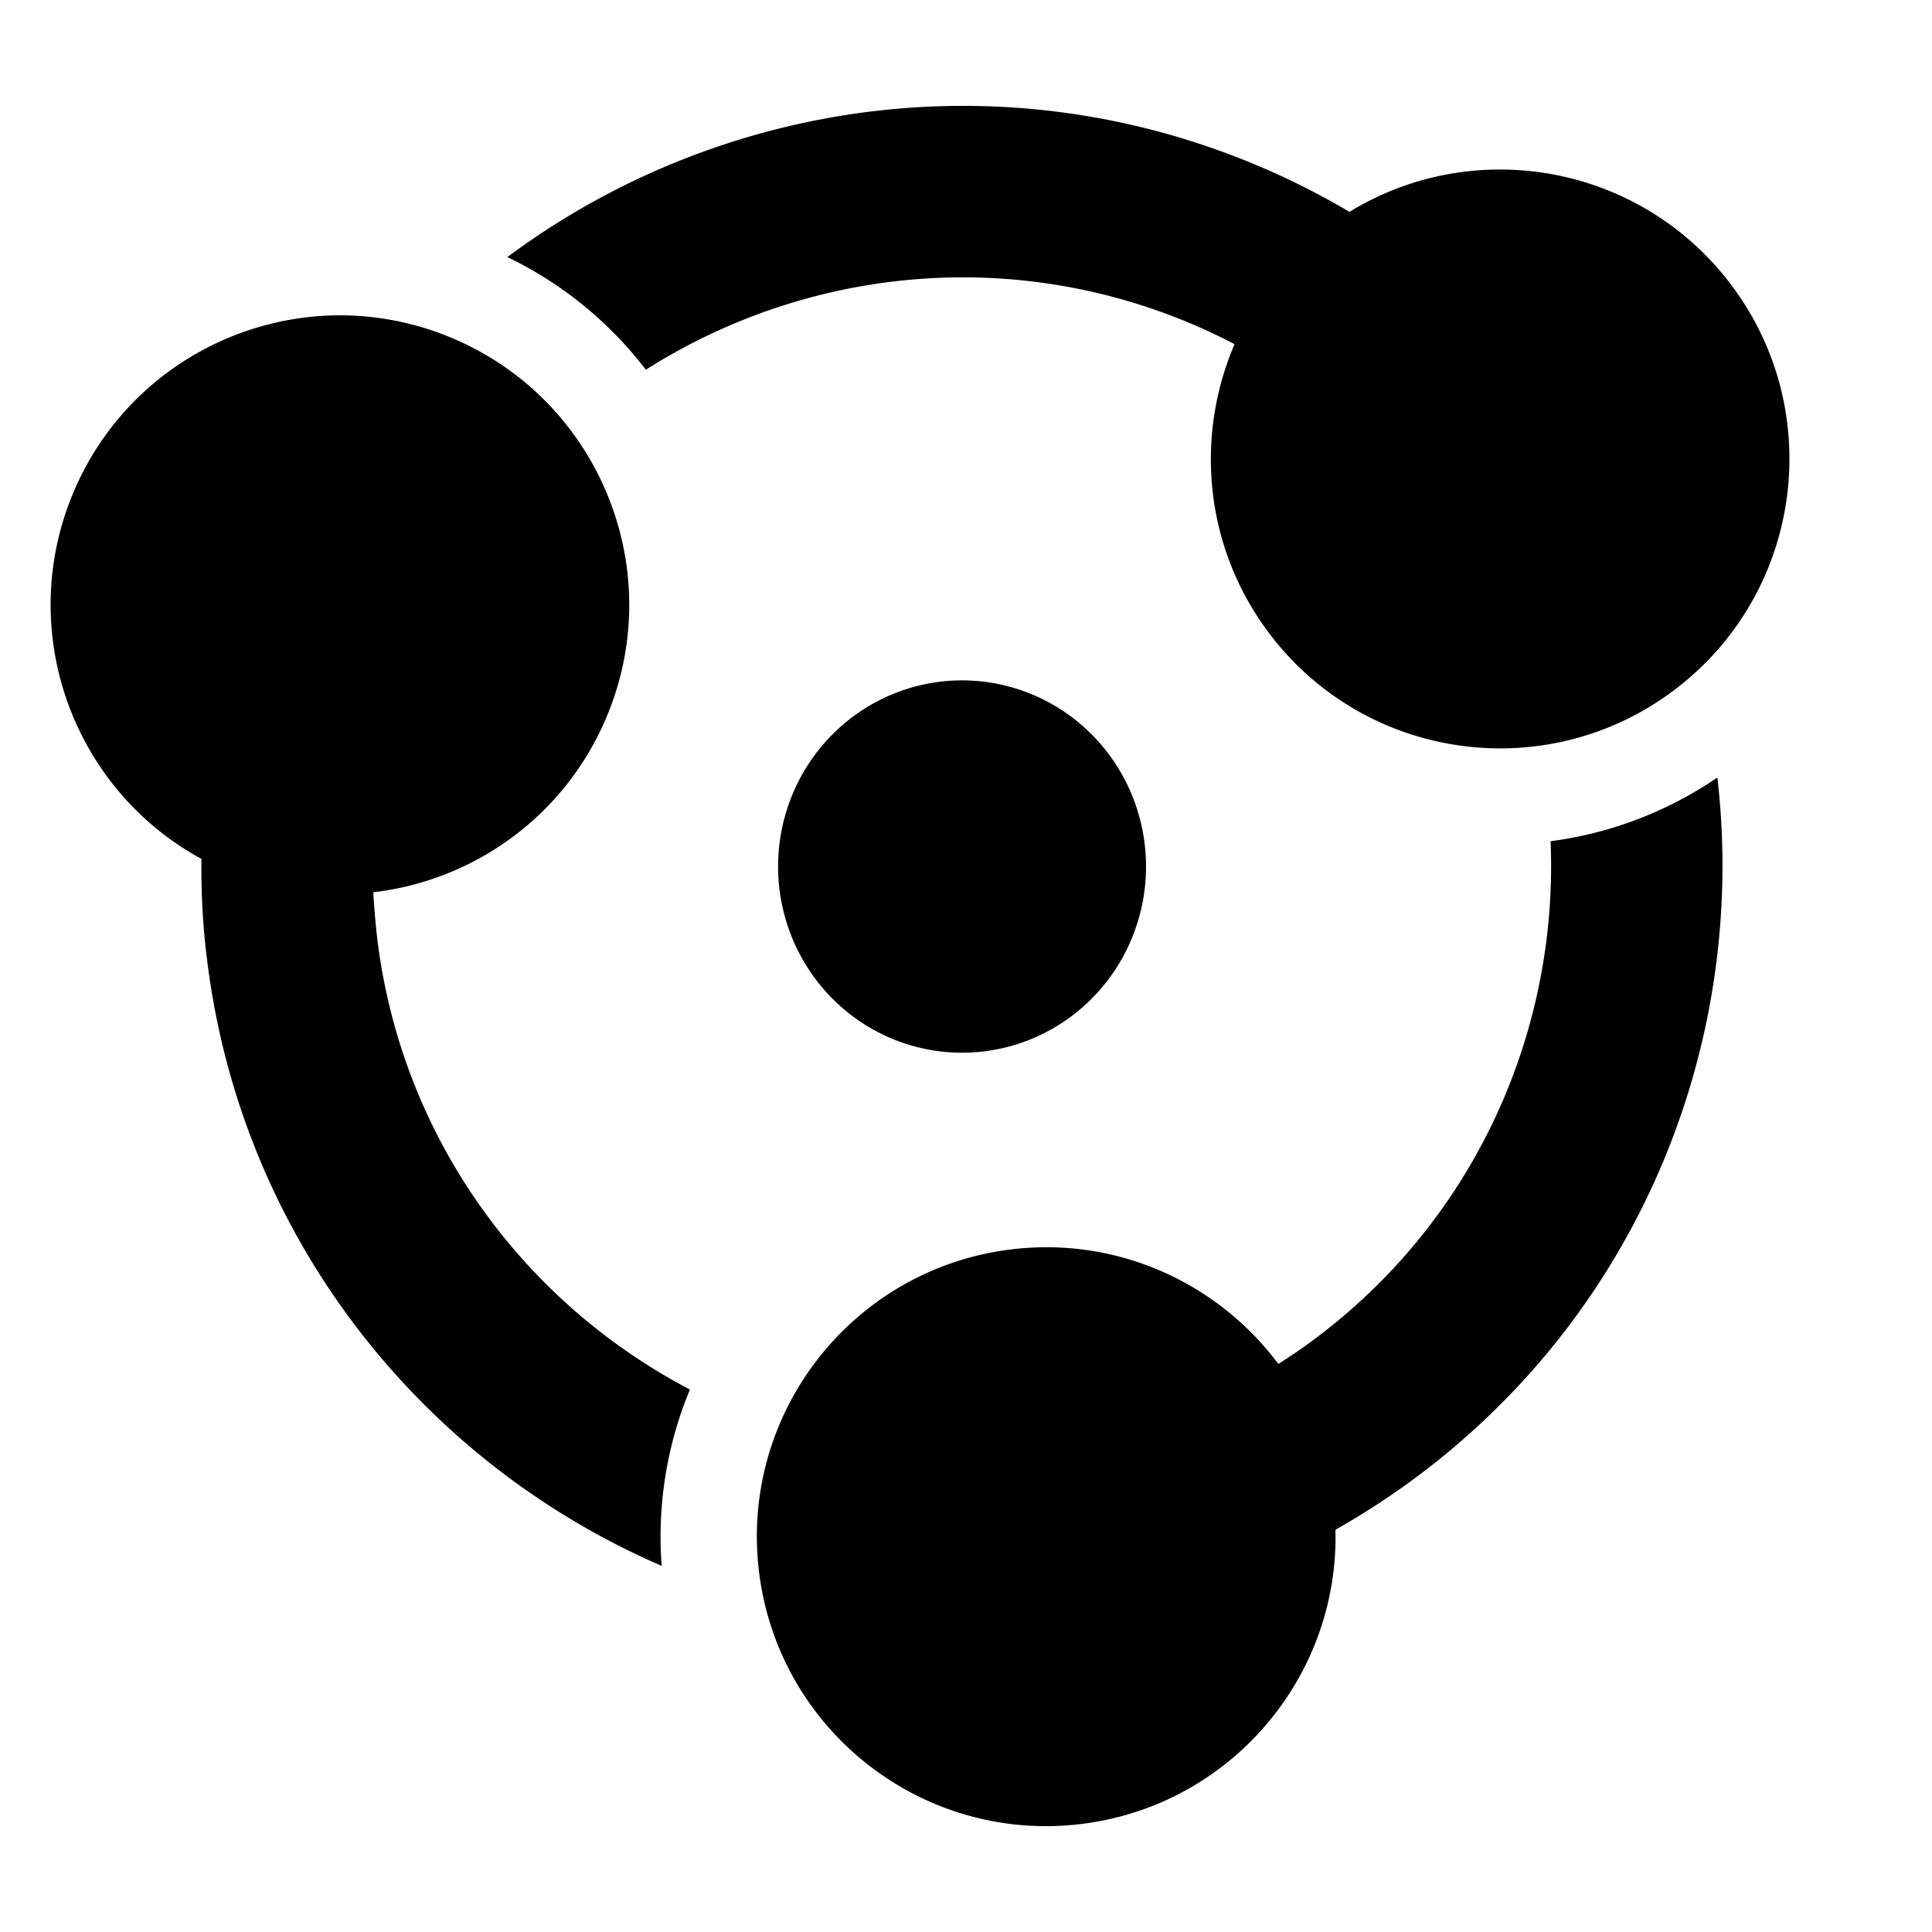 <svg width="1e3mm" height="1e3mm" version="1.1" viewBox="0 0 1e3 1e3" xml:space="preserve" xmlns="http://www.w3.org/2000/svg"><path d="m498.05 54.792c-85.039 0.113-167.79 27.954-235.46 78.282 29.031 13.942 53.206 34.17 71.703 58.292 81.623-51.799 186.45-64.184 282.1-23.894 7.692 3.245 15.24 6.827 22.62 10.673-20.649 47.946-15.649 105.34 18.101 149.9 49.973 65.939 143.89 78.864 209.8 28.879 65.898-49.958 78.837-143.93 28.874-209.86-46.891-61.879-132.49-77.073-197.31-37.401-15.264-9.038-31.175-17.067-47.648-23.99-49.908-21.033-101.76-30.939-152.78-30.872zm-322.23 108.42c-58.355 0.094-113.76 34.516-137.84 91.703-30.124 71.559-0.481 153.32 66.282 189.65-0.168 17.74 0.721 35.543 3.053 53.287 18.004 143.32 111.32 259.12 235.17 312.64-2.428-32.141 2.957-63.198 14.615-91.279-85.652-44.814-148.8-129.44-161.73-232.45-0.962-8.269-1.683-16.61-2.163-24.923 51.838-6.058 99.01-39.088 120.71-90.64 32.098-76.246-3.678-164.1-79.9-196.21-19.062-8.029-38.833-11.803-58.285-11.779zm322.14 188.95a95.224 96.36 0 0 0-95.222 96.361 95.224 96.36 0 0 0 95.222 96.359 95.224 96.36 0 0 0 95.227-96.359 95.224 96.36 0 0 0-95.227-96.361zm390.95 50.278c-26.612 18.173-56.191 29.016-86.33 32.973 4.038 96.614-37.675 193.63-120.36 256.33-6.659 5.072-13.533 9.784-20.552 14.255-31.182-41.857-83.359-66.205-138.83-59.244-82.063 10.312-140.22 85.234-129.91 167.31 10.336 82.092 85.21 140.3 167.27 129.96 77.003-9.687 132.95-76.239 131.02-152.23 15.456-8.726 30.365-18.485 44.595-29.29 115.09-87.251 168.67-225.99 153.09-360.06z" stroke-width="19.158"/></svg>
